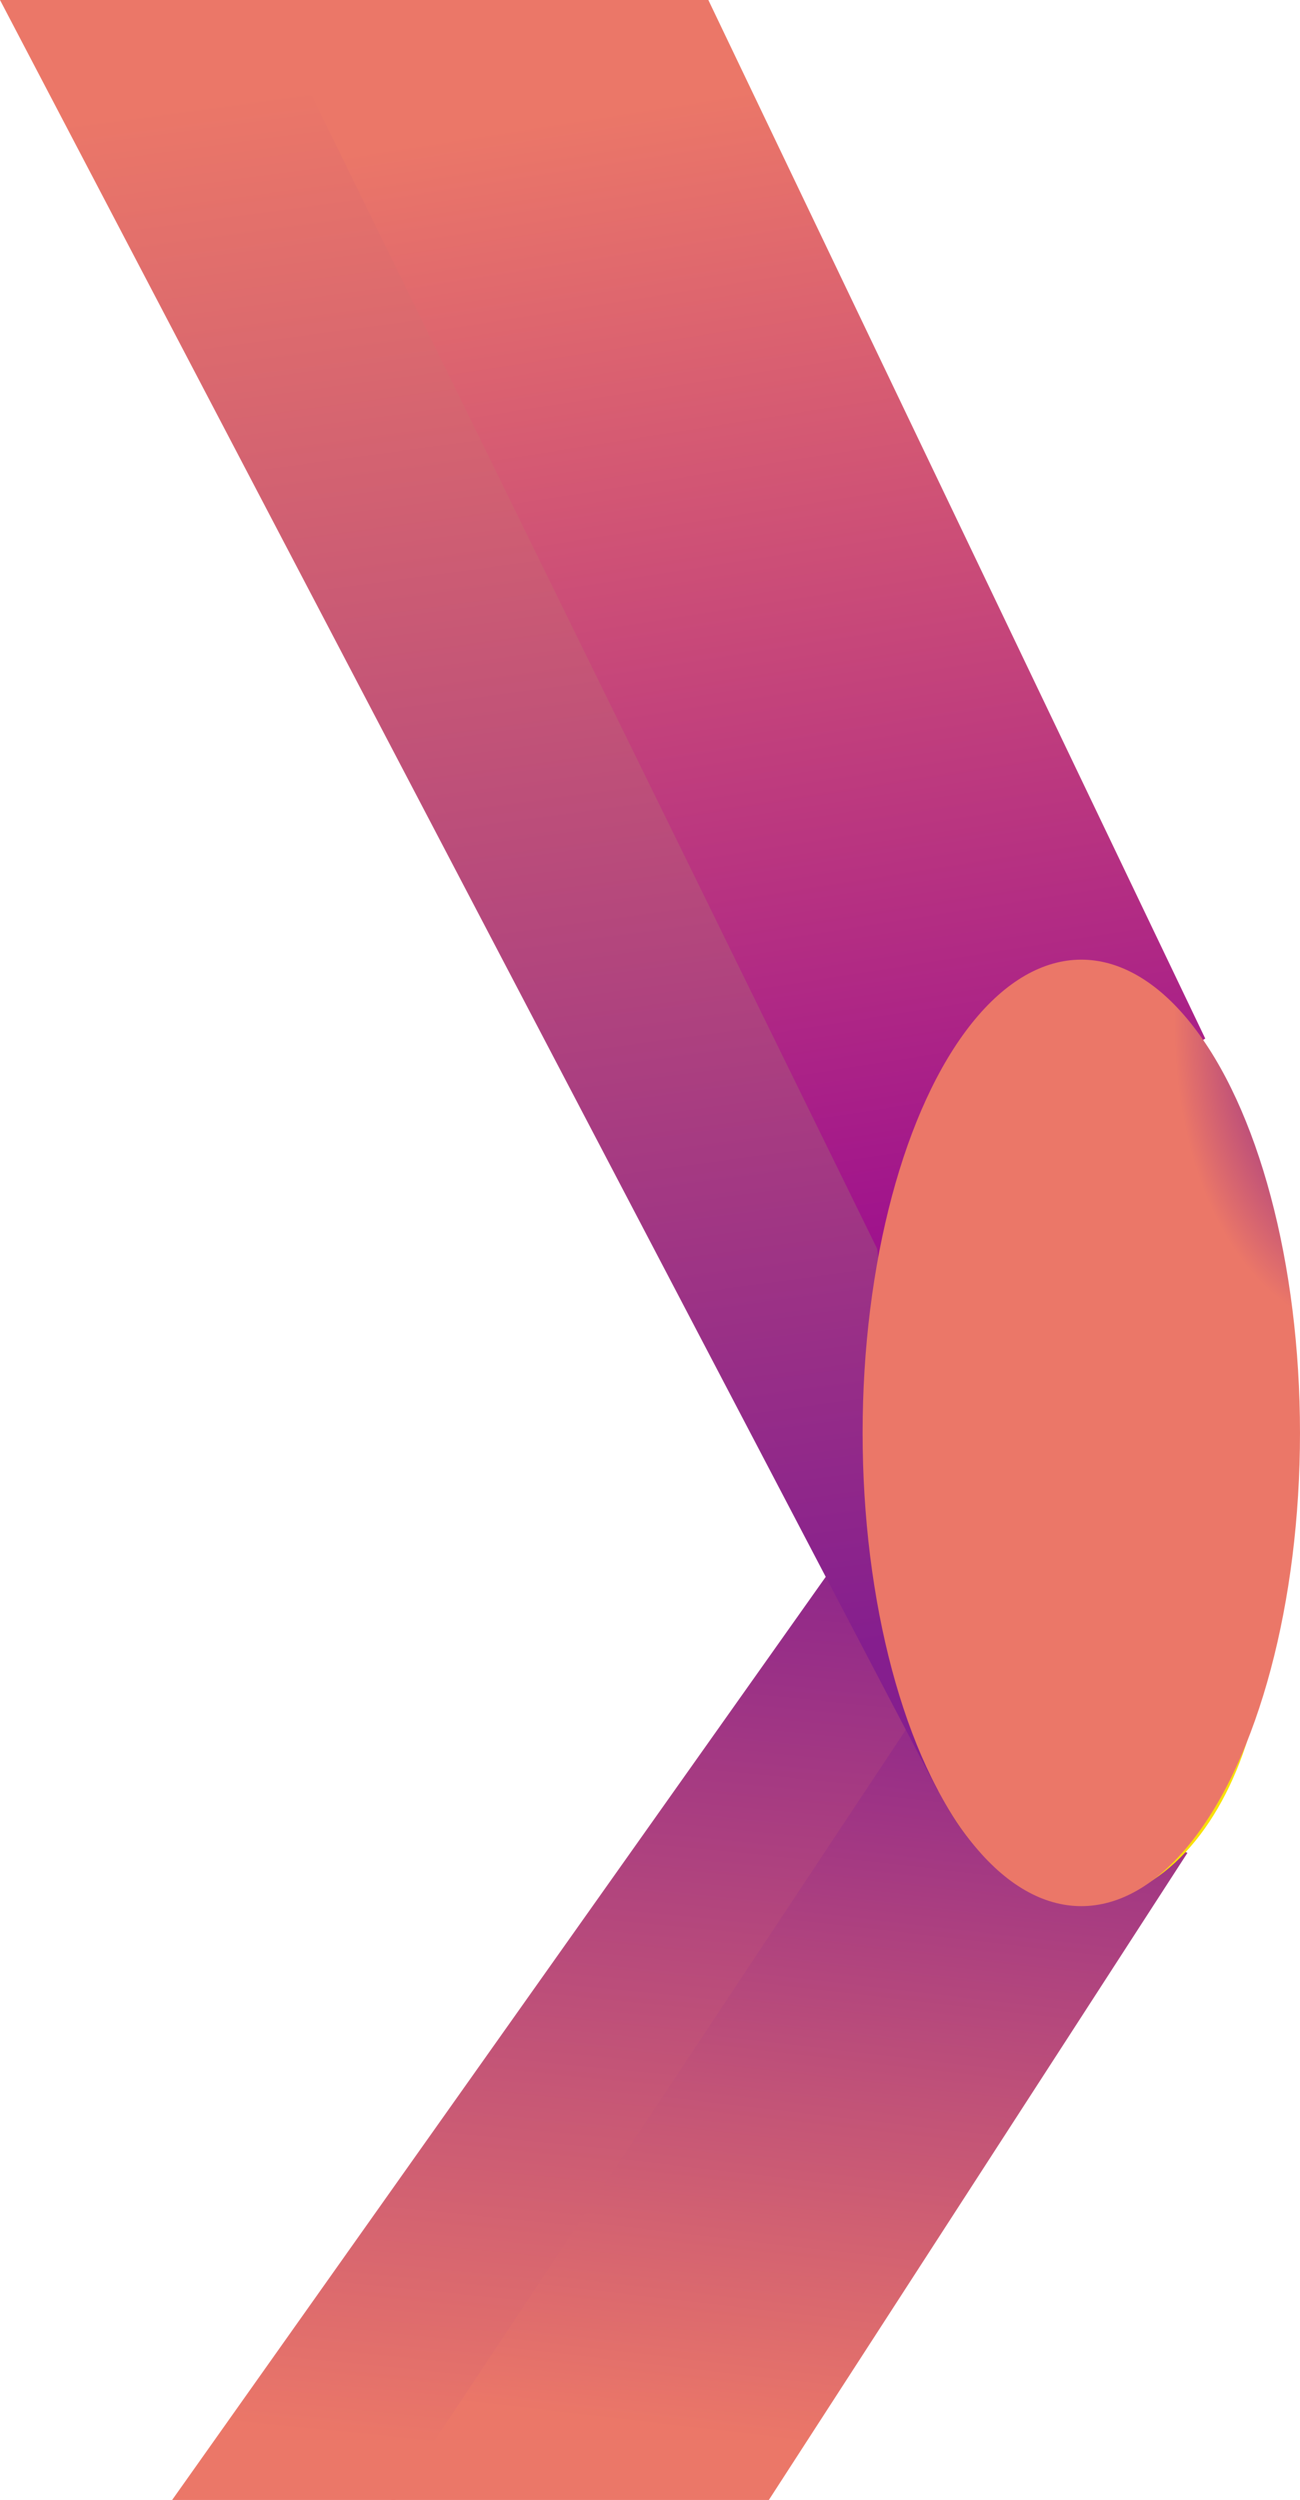 <svg width="219" height="421" viewBox="0 0 219 421" fill="none" xmlns="http://www.w3.org/2000/svg">
<path d="M153.483 288.932L200.034 312.035L129.521 421.001H65.897L153.483 288.932Z" fill="url(#paint0_linear)"/>
<path d="M153.483 289.965L162.104 233.068L29 420.999H66.586L153.483 289.965Z" fill="url(#paint1_linear)"/>
<ellipse cx="182.449" cy="270.655" rx="31.035" ry="49.655" fill="url(#paint2_angular)"/>
<path d="M147.774 211.971L203.036 174.89L119.329 0.001H43.801L147.774 211.971Z" fill="url(#paint3_linear)"/>
<path d="M147.774 210.312L158.008 301.631L0.001 0.002H44.619L147.774 210.312Z" fill="url(#paint4_linear)"/>
<ellipse rx="36.841" ry="79.696" transform="matrix(1 0 0 -1 182.157 241.304)" fill="url(#paint5_angular)"/>
<defs>
<linearGradient id="paint0_linear" x1="149.061" y1="269.276" x2="132.454" y2="411.332" gradientUnits="userSpaceOnUse">
<stop stop-color="#851E8E"/>
<stop offset="1" stop-color="#EB7768"/>
</linearGradient>
<linearGradient id="paint1_linear" x1="144.862" y1="247.551" x2="127.766" y2="417.43" gradientUnits="userSpaceOnUse">
<stop stop-color="#851E8E"/>
<stop offset="1" stop-color="#EB7768"/>
</linearGradient>
<radialGradient id="paint2_angular" cx="0" cy="0" r="1" gradientUnits="userSpaceOnUse" gradientTransform="translate(182.449 270.655) rotate(90) scale(49.655 31.035)">
<stop offset="0.501" stop-color="#EB7768"/>
<stop offset="1" stop-color="#F9E108"/>
</radialGradient>
<linearGradient id="paint3_linear" x1="142.525" y1="243.517" x2="106.886" y2="18.035" gradientUnits="userSpaceOnUse">
<stop stop-color="#920193"/>
<stop offset="1" stop-color="#EB7768"/>
</linearGradient>
<linearGradient id="paint4_linear" x1="137.541" y1="278.386" x2="100.748" y2="7.977" gradientUnits="userSpaceOnUse">
<stop stop-color="#851E8E"/>
<stop offset="1" stop-color="#EB7768"/>
</linearGradient>
<radialGradient id="paint5_angular" cx="0" cy="0" r="1" gradientUnits="userSpaceOnUse" gradientTransform="translate(52.684 75.5) rotate(83.507) scale(61.897 38.566)">
<stop offset="0.387" stop-color="#851E8E"/>
<stop offset="0.953" stop-color="#EB7768"/>
</radialGradient>
</defs>
</svg>
